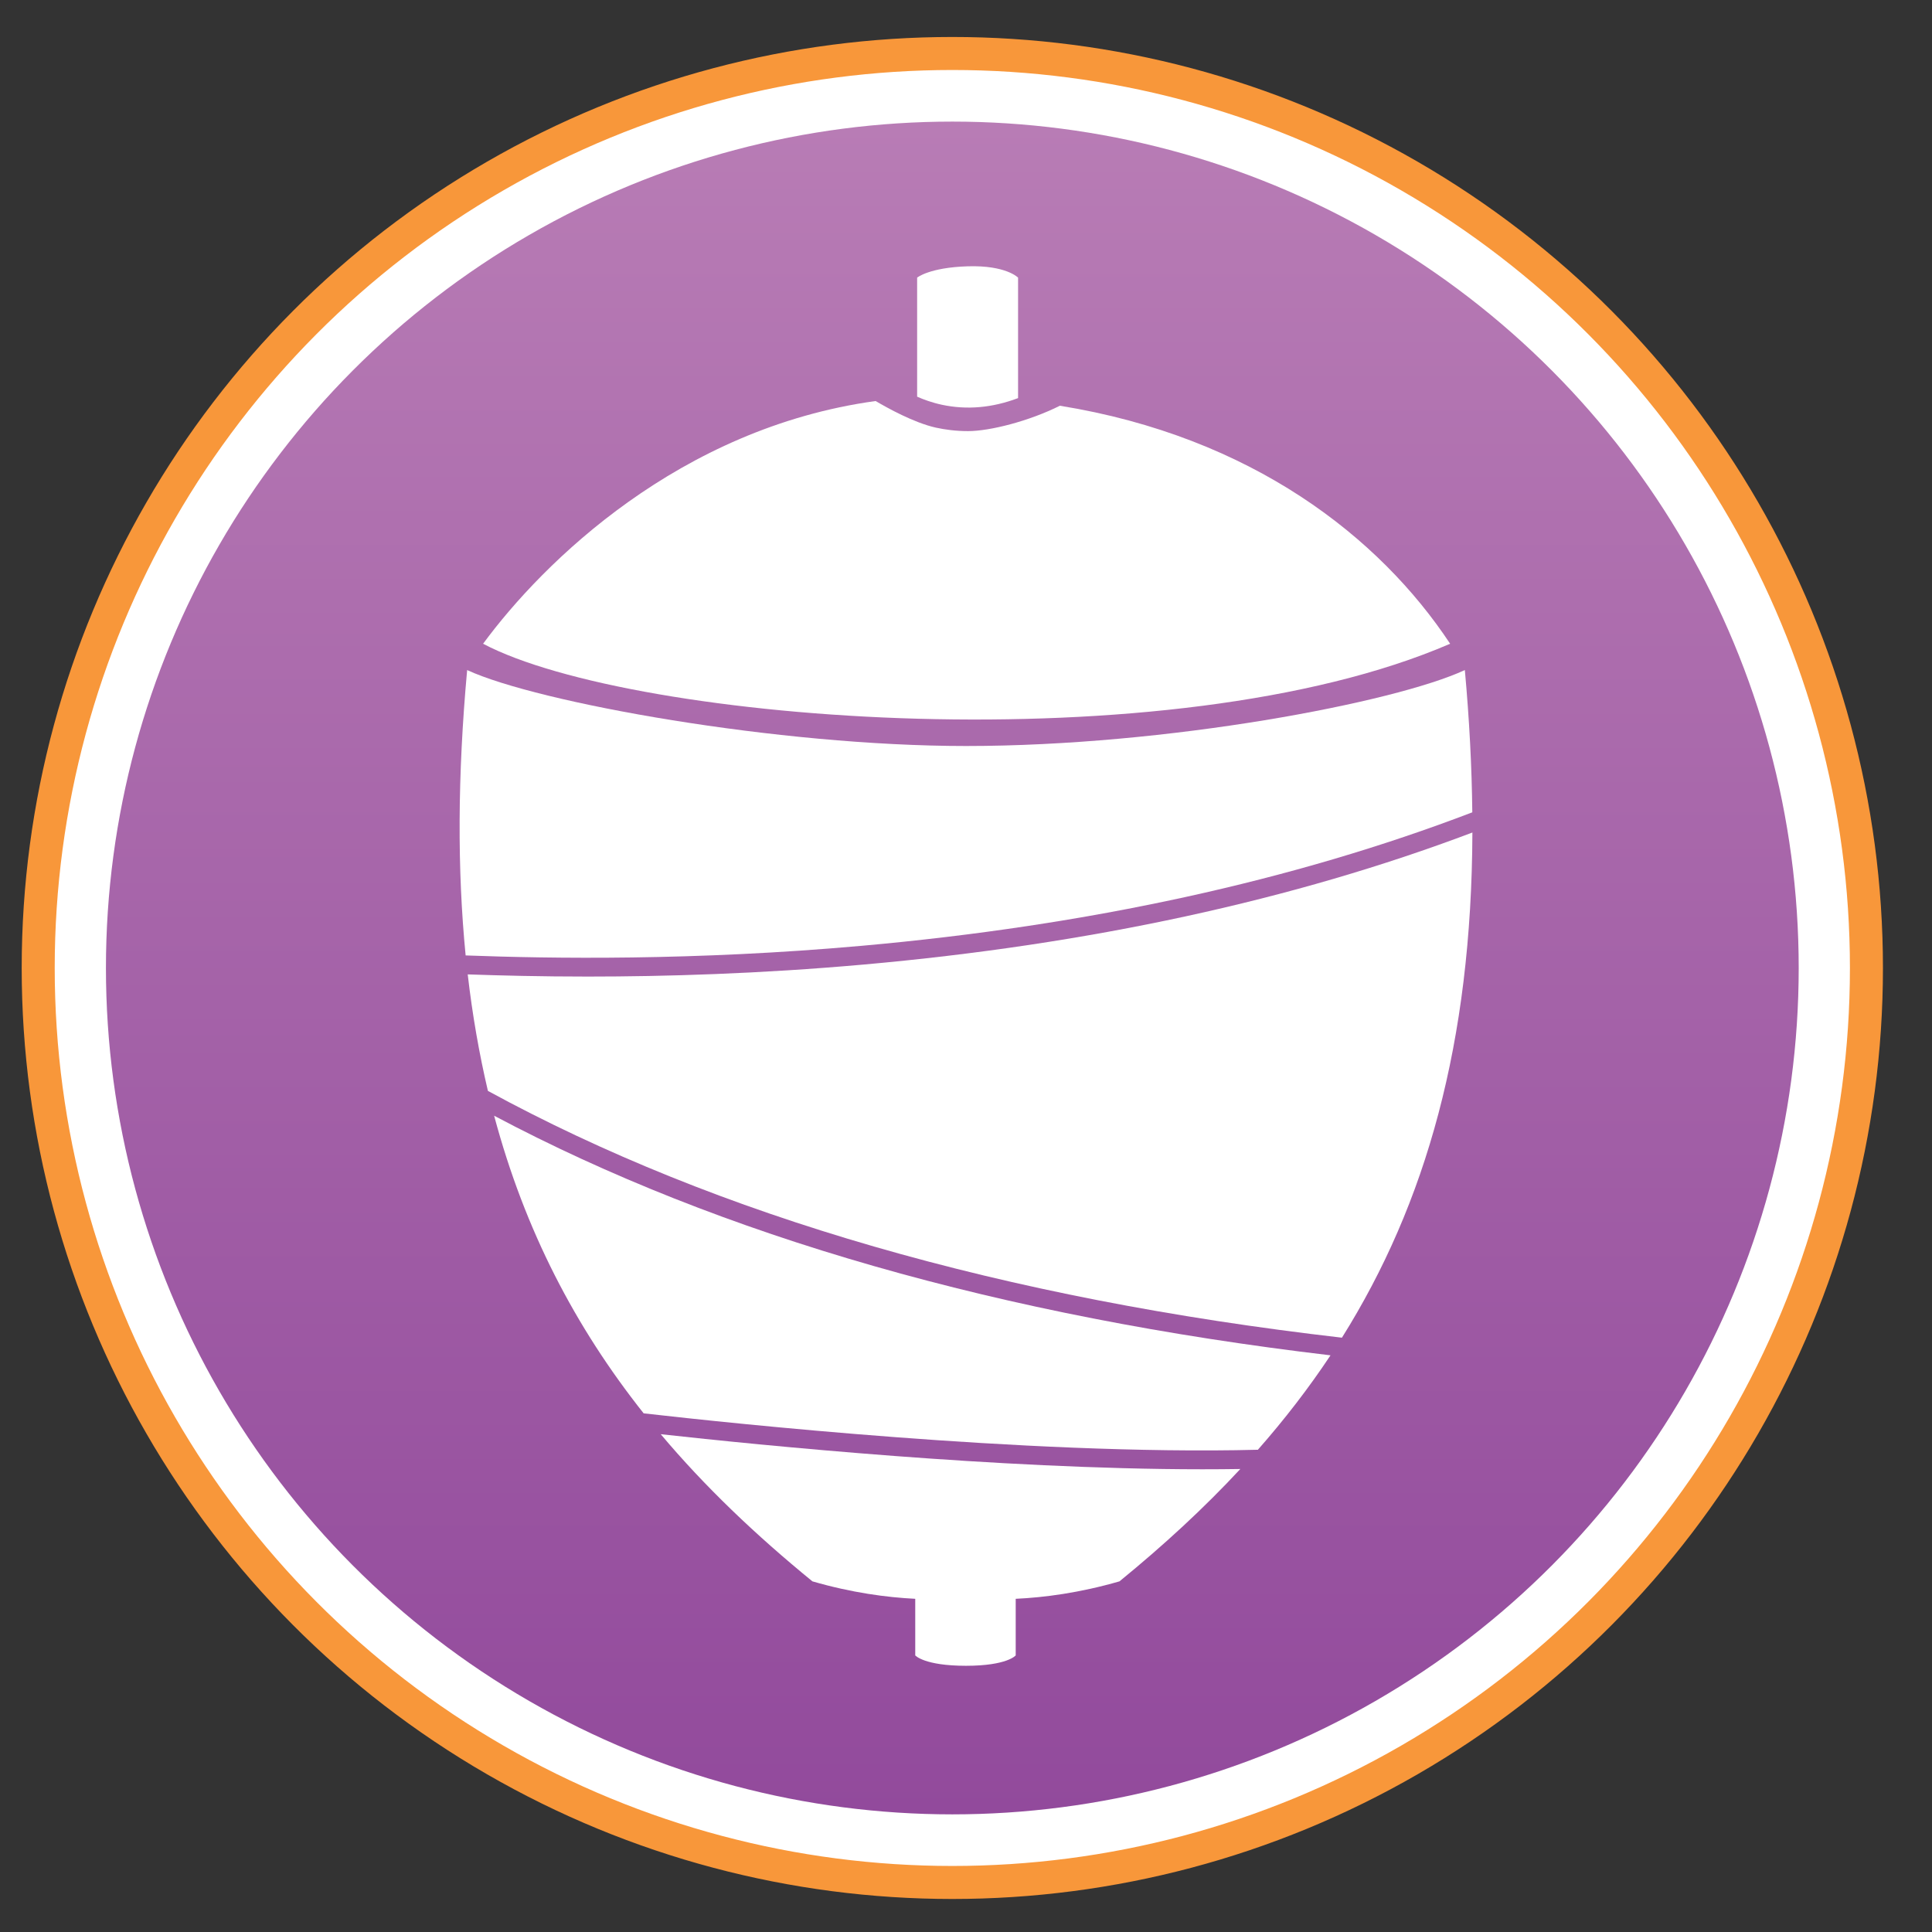 <svg xmlns="http://www.w3.org/2000/svg" width="2048" height="2048" viewBox="0 0 2048 2048"><rect x="0" y="0" width="2048" height="2048" fill="#333333" stroke="none"/><g><circle fill="#fff" cx="1009.5" cy="1026.1" r="970"/><ellipse stroke="#F8973A" stroke-width="35" stroke-miterlimit="10" cx="1009.5" cy="1026.1" rx="969" ry="969.4" fill="none"/><linearGradient id="a" gradientUnits="userSpaceOnUse" x1="1009.5" y1="128.94" x2="1009.5" y2="1923.341"><stop offset="0" stop-color="#B87CB5"/><stop offset="1" stop-color="#924A9C"/></linearGradient><circle fill="url(#a)" cx="1009.5" cy="1026.1" r="897.2"/></g><g fill="#fff"><path d="M1274.6 1557.5c-110.4 0-230.1-6.8-326.4-14.1-103-7.8-193.7-17.1-247.8-23.1 46.6 55.4 100.4 106.7 160.8 156 41.7 12.1 78.9 17 109 18.5v60s9.5 11 53.8 11c43.7 0 52.7-11 52.7-11v-60c30.3-1.4 67.8-6.3 110-18.5 46.8-38.2 89.6-77.6 128.1-119.1-13.1.2-26.6.3-40.2.3z"/><path d="M1333.4 1536.8c28.1-31.9 53.8-65.2 77-100.1-348.9-41.2-646.2-126.4-886.6-254 32.5 121.6 86 224.1 158.5 315.5 49.2 5.6 150.5 16.5 267.5 25.3 113.4 8.6 259.2 16.5 383.6 13.3z"/><path d="M915.1 1022.5c-110.1 9.8-210.2 12.7-292.1 12.7-49.7 0-92.7-1.1-127.2-2.3 5 43.3 12.2 84.3 21.4 123.5 243.1 132.5 546.8 220.3 905.3 261.6 89.2-142.3 137.5-312.6 138.3-535.5-189.6 71.7-406.1 118.7-645.7 140z"/><path d="M913.3 1002.6c240.7-21.5 457.9-69 647.4-141.5-.5-47.8-3.1-98-7.9-150.8-74.4 34.5-315.5 80.5-528.8 80.5-199.4 0-454.3-46-528.8-80.5-10.2 111.8-10.5 211.9-1.6 302.5 90.6 3.4 242 5.7 419.7-10.2z"/><path d="M1123.5 430.1c-32.5 16.3-74.2 26.9-97.3 26.9-13.1 0-24.6-1.6-34.2-3.7-23.3-5.2-51.6-21-63.8-28.2-207.7 28.6-352.3 170.6-416.1 257.3 159.1 84 729.1 128 1025.1 0-74.5-112.7-210-219.4-413.7-252.3z"/><path d="M998.6 429.1c26.4 5.6 53.4 3.2 80.6-7.1v-127.7s-12.7-13.3-53.5-12c-40.8 1.3-53.5 12-53.5 12v126.2c6.8 3 15.7 6.3 26.4 8.6z"/></g></svg>